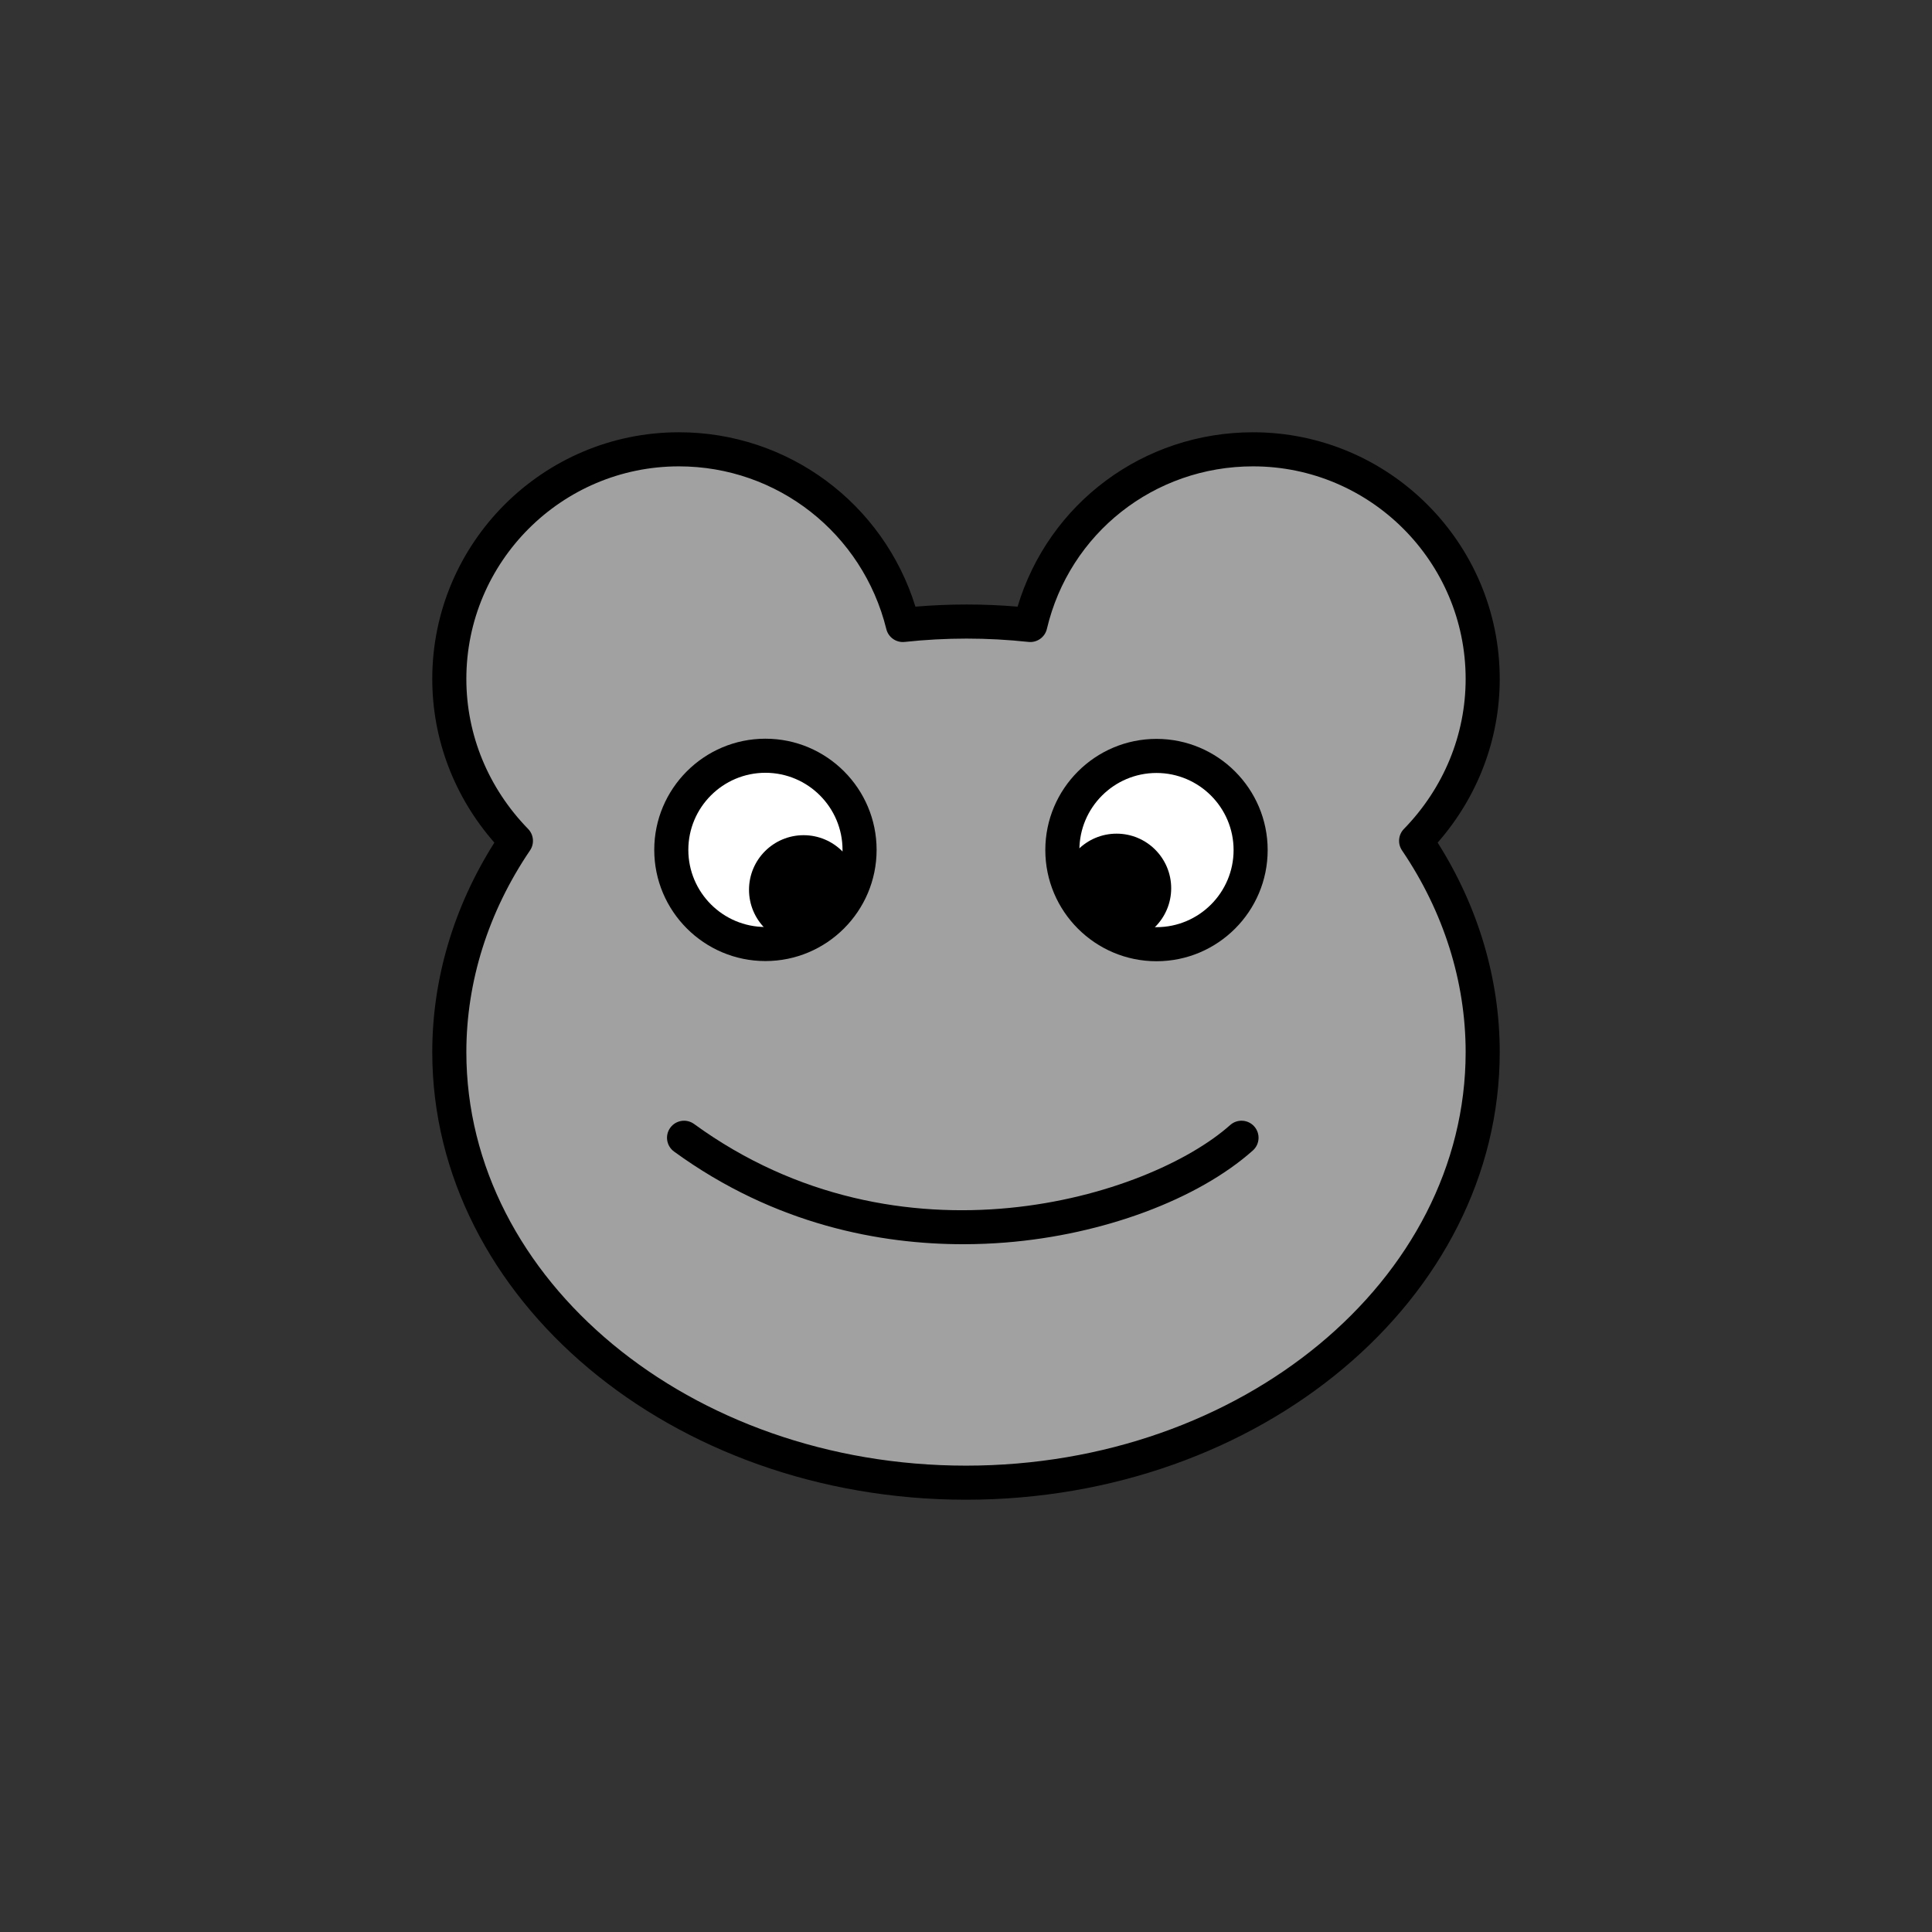 <?xml version="1.0" encoding="utf-8"?>
<!-- Generator: Adobe Illustrator 16.0.0, SVG Export Plug-In . SVG Version: 6.00 Build 0)  -->
<!DOCTYPE svg PUBLIC "-//W3C//DTD SVG 1.1//EN" "http://www.w3.org/Graphics/SVG/1.1/DTD/svg11.dtd">
<svg version="1.1" xmlns="http://www.w3.org/2000/svg" xmlns:xlink="http://www.w3.org/1999/xlink" x="0px" y="0px"
	 width="453.543px" height="453.543px" viewBox="0 0 453.543 453.543" enable-background="new 0 0 453.543 453.543"
	 xml:space="preserve">
<rect x="0" y="0" width="453.543" height="453.543" fill="#333333" stroke="none"/>
<g id="kvadrat">
</g>
<g id="bg" display="none">
	<rect x="-832.959" y="-12480.53" display="inline" width="15266.867" height="13678.951"/>
</g>
<g id="barvno" display="none">
	<g id="rdeča7bela" display="inline">
	</g>
	<g display="inline">
		<g>
			
				<path fill="#93C01F" stroke="#000000" stroke-width="8" stroke-linecap="round" stroke-linejoin="round" stroke-miterlimit="10" d="
				M348.064,159.386c0-29.649-24.256-53.908-53.908-53.908c-25.336,0-46.629,17.251-52.291,41.239c-9.975-1.08-19.945-1.08-29.916,0
				c-5.932-23.988-27.229-41.239-52.564-41.239c-29.65,0-53.908,24.259-53.908,53.908c0,14.286,5.662,27.763,15.637,38.004
				c-10.246,15.097-15.637,32.077-15.637,49.598c0,55.798,54.449,101.077,121.297,101.077c66.844,0,121.291-45.279,121.291-101.077
				c0-17.521-5.387-34.501-15.627-49.598C342.406,187.148,348.064,173.672,348.064,159.386z"/>
			<g>
				
					<circle fill="#FFFFFF" stroke="#000000" stroke-width="8" stroke-linecap="round" stroke-linejoin="round" stroke-miterlimit="10" cx="179.687" cy="199.513" r="22.099"/>
				<circle cx="188.651" cy="208.881" r="12.817"/>
			</g>
			<g>
				
					<circle fill="#FFFFFF" stroke="#000000" stroke-width="8" stroke-linecap="round" stroke-linejoin="round" stroke-miterlimit="10" cx="271.491" cy="199.556" r="22.099"/>
				<circle cx="262.123" cy="208.521" r="12.817"/>
			</g>
			<path fill="none" stroke="#000000" stroke-width="8" stroke-linecap="round" stroke-linejoin="round" stroke-miterlimit="10" d="
				M160.584,267.094c48.193,35.066,108.531,19.886,130.865,0"/>
		</g>
	</g>
	
		<rect x="-1343.244" y="-12900.539" display="inline" fill="none" stroke="#000000" stroke-miterlimit="10" width="16736" height="13952"/>
</g>
<g id="sivinsko">
	<g id="rdeča7bela_copy_3">
	</g>
	<g>
		<g>
			<g>
				<path fill="#A1A1A1" d="M348.064,159.386c0-29.649-24.256-53.908-53.908-53.908c-25.336,0-46.629,17.251-52.291,41.239
					c-9.975-1.08-19.945-1.08-29.916,0c-5.932-23.988-27.229-41.239-52.564-41.239c-29.65,0-53.908,24.259-53.908,53.908
					c0,14.286,5.662,27.763,15.637,38.004c-10.246,15.097-15.637,32.077-15.637,49.598c0,55.798,54.449,101.077,121.297,101.077
					c66.844,0,121.291-45.279,121.291-101.077c0-17.521-5.387-34.501-15.627-49.598
					C342.406,187.148,348.064,173.672,348.064,159.386z"/>
				<path d="M226.773,352.064c-69.089,0-125.297-47.138-125.297-105.077c0-17.16,5.031-34.097,14.58-49.179
					c-9.425-10.757-14.58-24.28-14.58-38.423c0-31.931,25.978-57.908,57.908-57.908c25.628,0,47.983,16.666,55.517,40.937
					c7.987-0.674,15.987-0.675,23.978-0.003c7.286-24.272,29.536-40.934,55.277-40.934c31.931,0,57.908,25.978,57.908,57.908
					c0,14.143-5.152,27.666-14.571,38.423c9.542,15.081,14.571,32.019,14.571,49.179
					C352.064,304.927,295.859,352.064,226.773,352.064z M159.385,109.478c-27.52,0-49.908,22.389-49.908,49.908
					c0,13.105,5.15,25.611,14.502,35.213c1.325,1.36,1.511,3.466,0.444,5.037c-9.778,14.407-14.946,30.781-14.946,47.352
					c0,53.528,52.619,97.077,117.297,97.077c64.674,0,117.291-43.549,117.291-97.077c0-16.571-5.165-32.945-14.938-47.353
					c-1.065-1.571-0.88-3.675,0.444-5.035c9.346-9.602,14.493-22.107,14.493-35.214c0-27.52-22.389-49.908-49.908-49.908
					c-23.193,0-43.095,15.691-48.398,38.158c-0.463,1.965-2.318,3.277-4.324,3.058c-9.643-1.043-19.416-1.043-29.055,0
					c-1.99,0.219-3.833-1.072-4.313-3.017C202.505,125.186,182.486,109.478,159.385,109.478z"/>
			</g>
			<g>
				<g>
					<circle fill="#FFFFFF" cx="179.687" cy="199.513" r="22.099"/>
					<path d="M179.688,225.612c-14.392,0-26.1-11.708-26.1-26.1c0-14.391,11.708-26.099,26.1-26.099
						c14.39,0,26.098,11.708,26.098,26.099C205.785,213.904,194.078,225.612,179.688,225.612z M179.688,181.414
						c-9.98,0-18.1,8.119-18.1,18.099c0,9.98,8.12,18.1,18.1,18.1c9.979,0,18.098-8.119,18.098-18.1
						C197.785,189.533,189.667,181.414,179.688,181.414z"/>
				</g>
				<circle cx="188.651" cy="208.881" r="12.817"/>
			</g>
			<g>
				<g>
					<circle fill="#FFFFFF" cx="271.491" cy="199.556" r="22.099"/>
					<path d="M271.491,225.654c-14.392,0-26.1-11.707-26.1-26.098c0-14.392,11.708-26.1,26.1-26.1
						c14.391,0,26.098,11.708,26.098,26.1C297.589,213.947,285.882,225.654,271.491,225.654z M271.491,181.457
						c-9.98,0-18.1,8.119-18.1,18.1c0,9.979,8.12,18.098,18.1,18.098c9.979,0,18.098-8.118,18.098-18.098
						C289.589,189.576,281.471,181.457,271.491,181.457z"/>
				</g>
				<circle cx="262.123" cy="208.521" r="12.817"/>
			</g>
			<path d="M226.092,292.083c-19.161,0-44.035-4.418-67.861-21.755c-1.786-1.3-2.181-3.802-0.881-5.588s3.801-2.178,5.588-0.881
				c48.449,35.252,106.785,17.225,125.852,0.247c1.65-1.47,4.179-1.324,5.647,0.327c1.469,1.65,1.322,4.179-0.327,5.647
				c-12.927,11.51-35.182,19.789-58.079,21.607C232.939,291.934,229.611,292.083,226.092,292.083z"/>
		</g>
	</g>
	<path d="M15393.256,1051.961h-16737v-13953h16737V1051.961z M-1343.244,1050.961h16736l-0.5-13951h-16735.5l0.5,13951H-1343.244z"
		/>
</g>
<g id="linijsko" display="none">
	<g id="rdeča7bela_copy" display="inline">
	</g>
	<g display="inline">
		<g>
			<path fill="none" stroke="#000000" stroke-width="8" stroke-linecap="round" stroke-linejoin="round" stroke-miterlimit="10" d="
				M348.064,159.386c0-29.649-24.256-53.908-53.908-53.908c-25.336,0-46.629,17.251-52.291,41.239c-9.975-1.08-19.945-1.08-29.916,0
				c-5.932-23.988-27.229-41.239-52.564-41.239c-29.65,0-53.908,24.259-53.908,53.908c0,14.286,5.662,27.763,15.637,38.004
				c-10.246,15.097-15.637,32.077-15.637,49.598c0,55.798,54.449,101.077,121.297,101.077c66.844,0,121.291-45.279,121.291-101.077
				c0-17.521-5.387-34.501-15.627-49.598C342.406,187.148,348.064,173.672,348.064,159.386z"/>
			<g>
				
					<circle fill="none" stroke="#000000" stroke-width="8" stroke-linecap="round" stroke-linejoin="round" stroke-miterlimit="10" cx="179.687" cy="199.513" r="22.099"/>
				<circle cx="188.651" cy="208.881" r="12.817"/>
			</g>
			<g>
				
					<circle fill="none" stroke="#000000" stroke-width="8" stroke-linecap="round" stroke-linejoin="round" stroke-miterlimit="10" cx="271.491" cy="199.556" r="22.099"/>
				<circle cx="262.123" cy="208.521" r="12.817"/>
			</g>
			<path fill="none" stroke="#000000" stroke-width="8" stroke-linecap="round" stroke-linejoin="round" stroke-miterlimit="10" d="
				M160.584,267.094c48.193,35.066,108.531,19.886,130.865,0"/>
		</g>
	</g>
</g>
<g id="pivot">
	<circle fill="none" cx="223.748" cy="350.251" r="14.132"/>
</g>
</svg>
